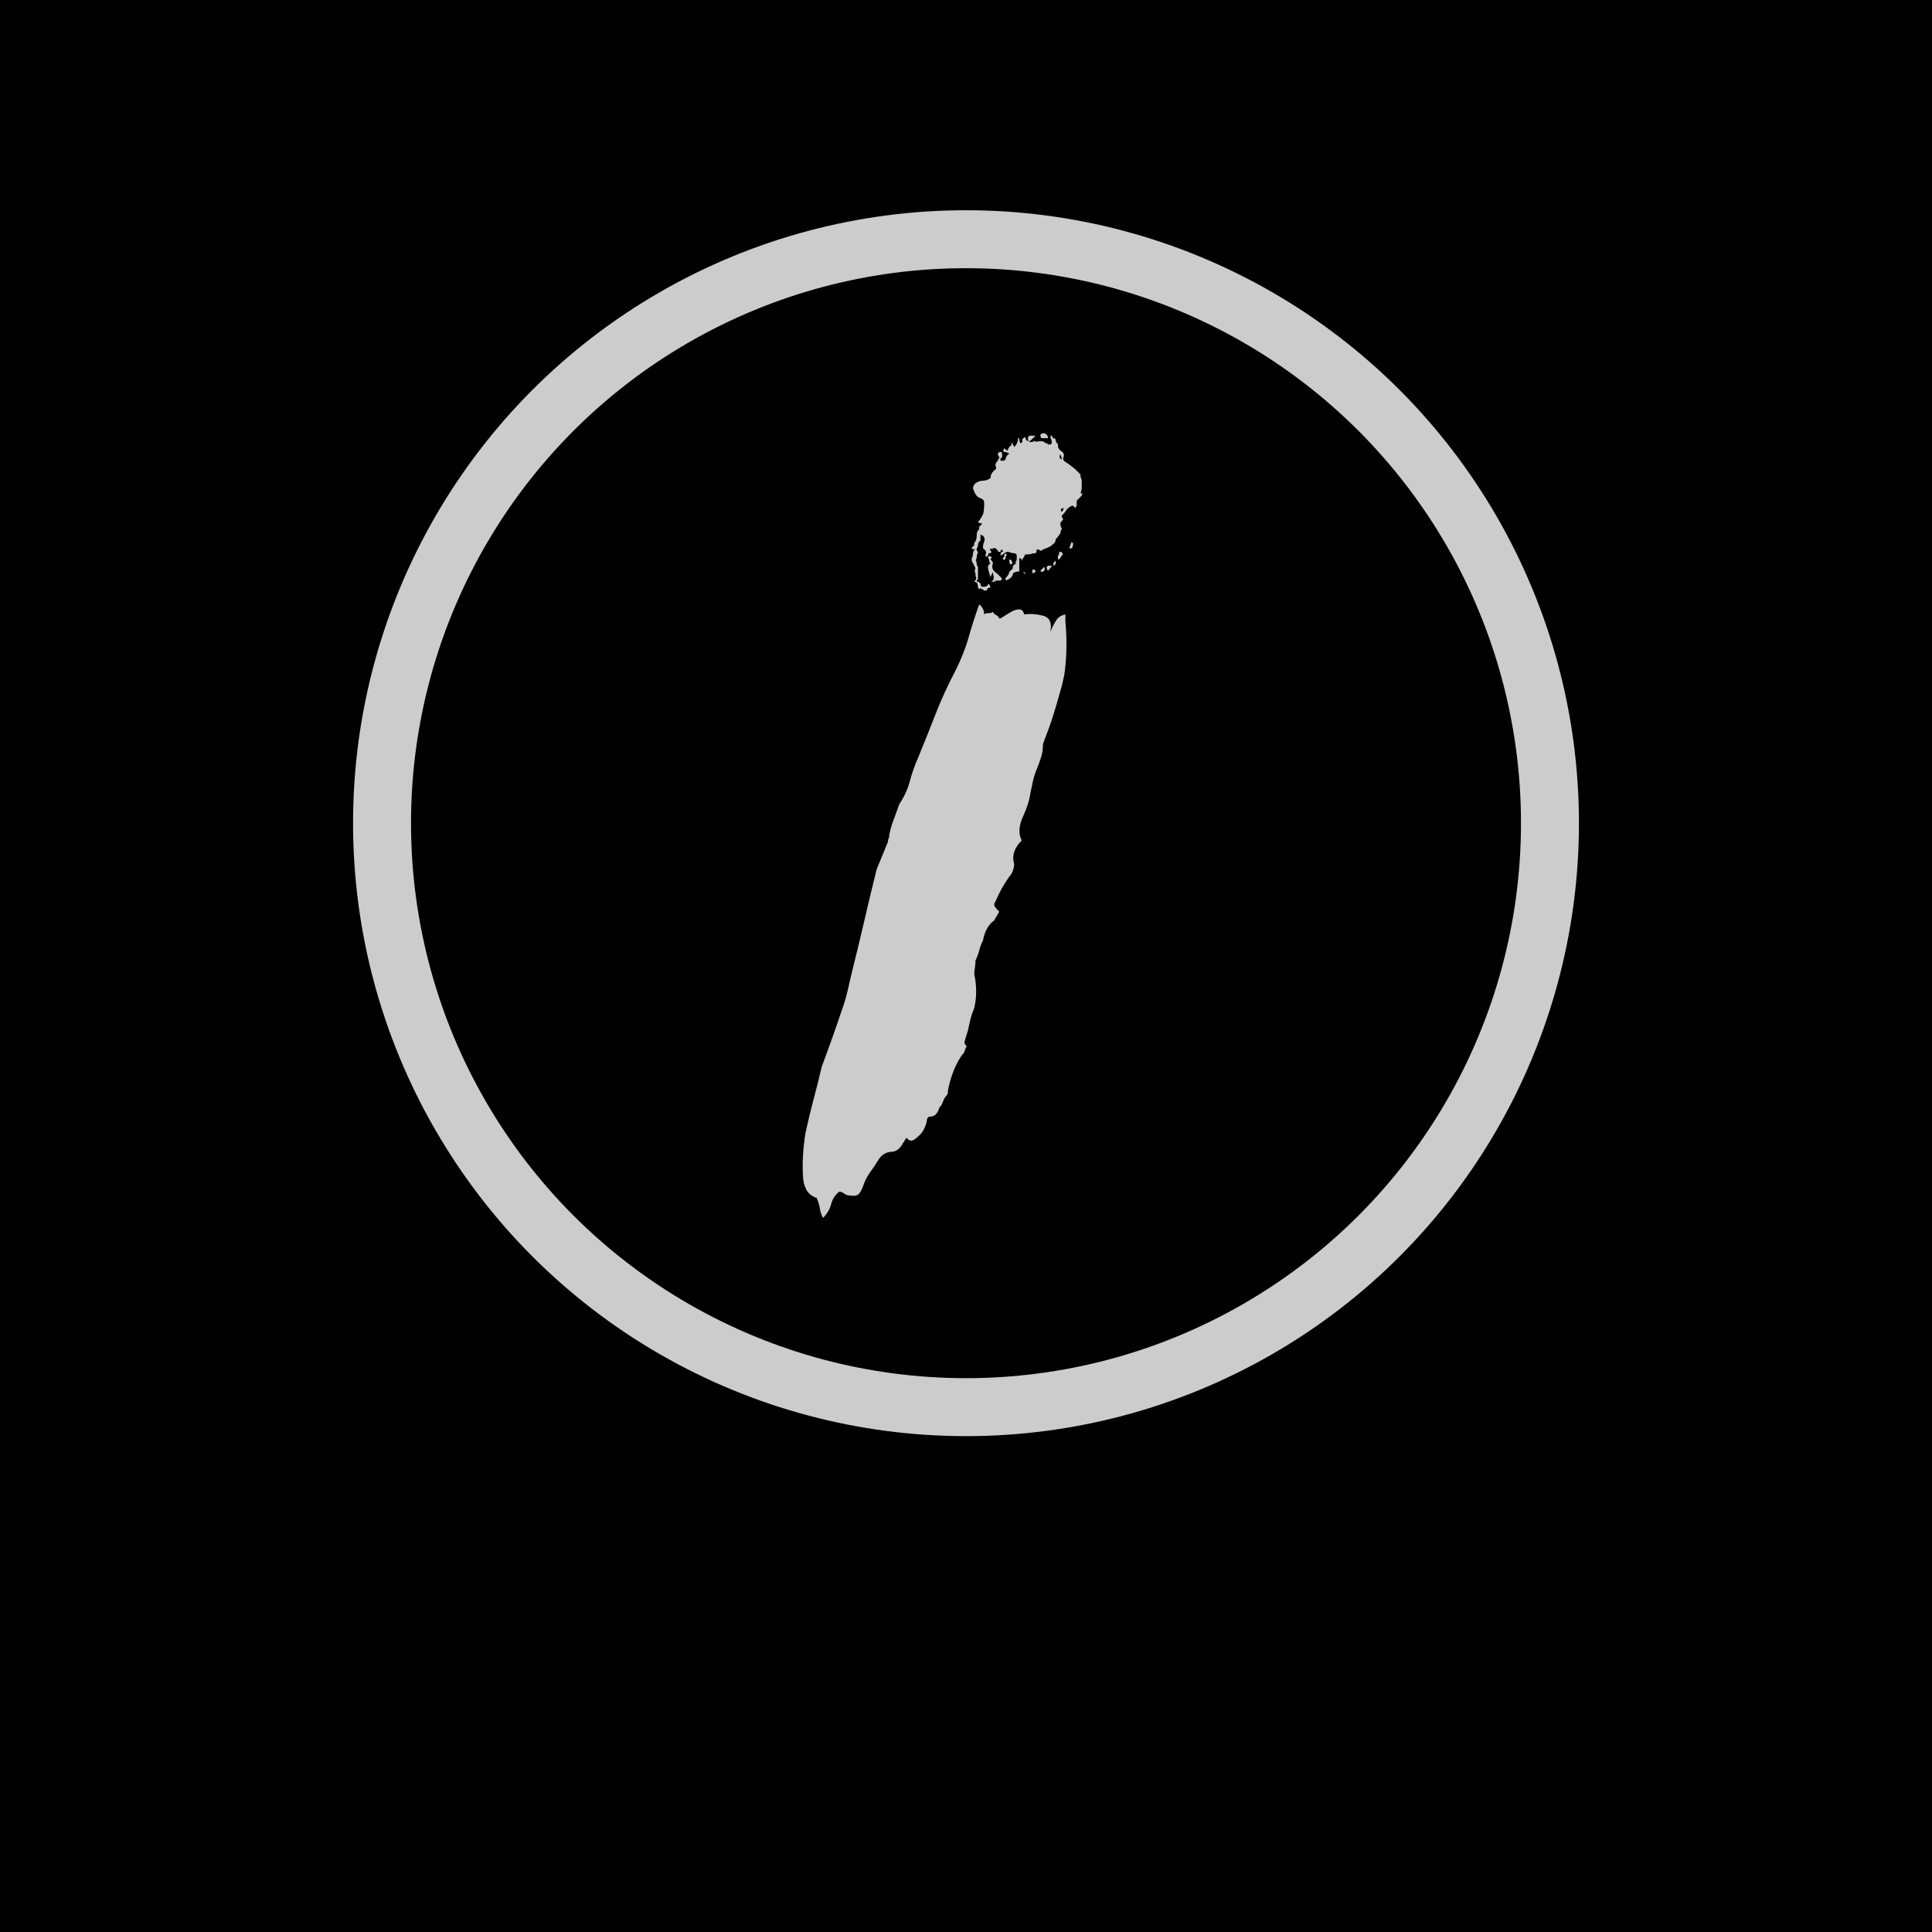 <?xml version="1.0" encoding="utf-8"?>
<!-- Generator: Adobe Illustrator 17.0.0, SVG Export Plug-In . SVG Version: 6.00 Build 0)  -->
<!DOCTYPE svg PUBLIC "-//W3C//DTD SVG 1.1//EN" "http://www.w3.org/Graphics/SVG/1.1/DTD/svg11.dtd">
<svg version="1.1" id="Layer_1" xmlns="http://www.w3.org/2000/svg" xmlns:xlink="http://www.w3.org/1999/xlink" x="0px" y="0px"
	 width="50px" height="50px" viewBox="0 0 50 50" style="enable-background:new 0 0 50 50;" xml:space="preserve">
<style type="text/css">
	.st0{fill:#000000;}
	.st1{fill:#cccccc;}
	.st2{fill:none;stroke:#ccc;stroke-width:1.5;stroke-linecap:round;stroke-linejoin:round;stroke-miterlimit:10;
	stroke-dasharray: 100;
	        stroke-dashoffset: 0;
	        -webkit-animation: dash 24s cubic-bezier(.5,-0.84,.48,1.65) infinite;
	        -o-animation: dash 24s cubic-bezier(.5,-0.84,.48,1.65) infinite;
	        -moz-animation: dash 24s cubic-bezier(.5,-0.84,.48,1.65) infinite;
	        animation: dash 24s cubic-bezier(.5,-0.84,.48,1.65) infinite;
	}

	@-webkit-keyframes dash{
		from{
			stroke-dashoffset: 0;
		}

		to{
			stroke-dashoffset: 1200;
		}
	}
</style>
<rect class="st0" width="50" height="50"/>
<g>
	<path class="st1" d="M27.574,16.095c0.042,0.496,0.032,0.959-0.033,1.39c-0.022,0.086-0.037,0.157-0.048,0.21
		c-0.012,0.054-0.027,0.113-0.049,0.178c-0.065,0.238-0.129,0.458-0.194,0.663c-0.065,0.205-0.141,0.415-0.227,0.631
		c0,0.022-0.005,0.038-0.016,0.048c-0.012,0.011-0.017,0.038-0.017,0.081c0,0.108-0.016,0.21-0.048,0.307
		c-0.032,0.097-0.07,0.199-0.113,0.307c-0.044,0.108-0.076,0.21-0.097,0.307c-0.022,0.097-0.044,0.199-0.065,0.307
		c-0.022,0.173-0.086,0.377-0.194,0.614c-0.108,0.238-0.118,0.442-0.032,0.614c-0.194,0.194-0.259,0.399-0.194,0.614
		c0,0.043-0.011,0.097-0.032,0.161c-0.022,0.065-0.054,0.119-0.097,0.162c-0.151,0.215-0.27,0.431-0.356,0.646
		c-0.022,0.022-0.032,0.055-0.032,0.097c0.022,0.044,0.065,0.098,0.13,0.162c-0.022,0.043-0.044,0.08-0.065,0.113
		c-0.022,0.032-0.043,0.07-0.065,0.113c-0.151,0.108-0.247,0.281-0.29,0.518c-0.044,0.086-0.076,0.172-0.097,0.258
		c-0.022,0.087-0.054,0.173-0.097,0.259c0,0.065-0.005,0.129-0.016,0.194c-0.011,0.065-0.016,0.119-0.016,0.162
		c0.065,0.302,0.065,0.593,0,0.873c-0.043,0.108-0.076,0.204-0.097,0.29c-0.022,0.087-0.043,0.184-0.065,0.291
		c-0.043,0.129-0.076,0.238-0.097,0.324c0.021,0.022,0.032,0.038,0.032,0.048c0,0.012,0.011,0.027,0.032,0.049
		c-0.022,0.022-0.038,0.054-0.048,0.097c-0.011,0.044-0.038,0.087-0.081,0.129c-0.173,0.259-0.291,0.561-0.356,0.906
		c0,0.065-0.011,0.108-0.032,0.129c-0.043,0.043-0.076,0.097-0.097,0.161c-0.022,0.065-0.054,0.119-0.097,0.162
		c-0.043,0.151-0.119,0.226-0.226,0.226c-0.065,0-0.097,0.044-0.097,0.129c-0.043,0.173-0.119,0.303-0.226,0.388
		c-0.129,0.13-0.226,0.141-0.291,0.032c-0.043,0.044-0.065,0.076-0.065,0.098L23.37,29.58c-0.065,0.129-0.151,0.205-0.259,0.226
		c-0.173,0-0.302,0.076-0.388,0.227c-0.065,0.108-0.129,0.205-0.194,0.29c-0.065,0.087-0.119,0.184-0.162,0.291
		c-0.043,0.129-0.086,0.222-0.13,0.275c-0.043,0.055-0.129,0.07-0.259,0.049c-0.043,0-0.086-0.017-0.13-0.049
		c-0.043-0.032-0.086-0.048-0.129-0.048c-0.108,0.086-0.178,0.194-0.21,0.323c-0.032,0.13-0.103,0.248-0.21,0.356
		c-0.043-0.086-0.07-0.167-0.081-0.242c-0.01-0.075-0.037-0.167-0.081-0.275c-0.13-0.043-0.221-0.118-0.275-0.226
		c-0.054-0.108-0.081-0.227-0.081-0.356c-0.021-0.324,0-0.69,0.065-1.1c0.065-0.301,0.135-0.593,0.21-0.873
		c0.076-0.28,0.145-0.56,0.21-0.841c0.194-0.517,0.366-1.002,0.517-1.455c0.065-0.172,0.118-0.356,0.162-0.55
		c0.043-0.194,0.086-0.377,0.129-0.55c0.108-0.431,0.21-0.857,0.307-1.277c0.097-0.42,0.199-0.846,0.307-1.278
		c0.043-0.108,0.091-0.226,0.146-0.355c0.053-0.13,0.102-0.248,0.146-0.356c0-0.043,0.005-0.07,0.016-0.081
		c0.01-0.011,0.016-0.038,0.016-0.081c0.021-0.129,0.059-0.264,0.113-0.404c0.054-0.14,0.102-0.275,0.146-0.404
		c0.13-0.194,0.221-0.393,0.275-0.598c0.054-0.205,0.124-0.404,0.21-0.598c0.151-0.366,0.302-0.744,0.453-1.132
		c0.151-0.388,0.324-0.765,0.518-1.132c0.151-0.302,0.264-0.587,0.339-0.857c0.075-0.269,0.167-0.554,0.275-0.857
		c0.086,0.065,0.129,0.151,0.129,0.259c0.022-0.022,0.055-0.033,0.098-0.033c0.065,0,0.108-0.01,0.129-0.032
		c0.022,0.043,0.049,0.07,0.081,0.081c0.032,0.011,0.059,0.038,0.081,0.081c0,0.022,0.032,0.011,0.097-0.032
		c0.065-0.043,0.134-0.086,0.21-0.13c0.075-0.043,0.146-0.065,0.21-0.065s0.108,0.043,0.129,0.13
		c0.151-0.022,0.312-0.011,0.485,0.032c0.172,0.043,0.238,0.183,0.194,0.42c0.043-0.108,0.091-0.205,0.146-0.291
		c0.053-0.086,0.134-0.14,0.242-0.161V16.095z M27.961,12.279c0,0.043,0.006,0.076,0.017,0.097c0.011,0.022,0.017,0.054,0.017,0.097
		v0.129c0,0.065-0.012,0.119-0.033,0.162c0.065,0,0.065,0.032,0,0.097l-0.097,0.097v0.129c-0.022,0.022-0.032,0.044-0.032,0.065
		l-0.065-0.065c-0.043,0-0.097,0.033-0.161,0.097c-0.022,0.043-0.065,0.097-0.13,0.162c0,0.043,0.011,0.065,0.032,0.065v0.032
		c0,0.022-0.011,0.032-0.032,0.032c0,0.022-0.005,0.032-0.016,0.032c-0.012,0-0.017,0.011-0.017,0.033
		c0,0.065,0.011,0.108,0.032,0.129v0.032c-0.022,0.022-0.032,0.054-0.032,0.097c-0.043,0.065-0.075,0.108-0.097,0.129
		c-0.022,0.022-0.032,0.043-0.032,0.065c0,0.022-0.011,0.043-0.032,0.065c-0.044,0.043-0.087,0.076-0.129,0.097
		c-0.044,0.022-0.098,0.043-0.162,0.065l-0.032,0.032h-0.032c-0.022-0.021-0.054-0.032-0.097-0.032c0,0.086-0.032,0.119-0.097,0.097
		c-0.022,0.022-0.087,0.032-0.194,0.032c-0.022,0.022-0.032,0.038-0.032,0.049s-0.011,0.027-0.032,0.048l-0.032,0.065
		c0-0.043-0.022-0.065-0.065-0.065v0.355c-0.022-0.021-0.076-0.01-0.162,0.033c0,0.043-0.022,0.086-0.065,0.129
		c-0.022,0-0.032,0.006-0.032,0.016c0,0.011-0.011,0.016-0.032,0.016c-0.043,0.043-0.065,0.033-0.065-0.032
		c0.065-0.065,0.097-0.118,0.097-0.162l0.097-0.097c-0.022-0.043,0.011-0.086,0.098-0.13H26.28c0-0.021,0.005-0.037,0.016-0.048
		c0.011-0.01,0.017-0.027,0.017-0.048v-0.097c0-0.043-0.032-0.065-0.098-0.065c-0.022,0-0.043-0.005-0.065-0.016
		c-0.022-0.01-0.043-0.016-0.065-0.016h-0.032c-0.043,0.022-0.07,0.038-0.081,0.048c-0.011,0.011-0.037,0.027-0.08,0.049
		c0-0.043,0.01-0.075,0.032-0.097c0.043,0,0.043-0.021,0-0.065c-0.022,0.022-0.032,0.043-0.032,0.065H25.86
		c-0.022,0-0.033-0.011-0.033-0.032l-0.065-0.065h-0.065c0,0.022-0.016,0.027-0.048,0.016c-0.032-0.011-0.038,0.005-0.017,0.048
		c0.043,0.043,0.032,0.065-0.032,0.065c-0.022,0.022-0.032,0.038-0.032,0.048c0,0.011-0.012,0.027-0.032,0.049
		c-0.022,0-0.032-0.022-0.032-0.065c0.022-0.021,0.022-0.053,0-0.097l-0.065-0.065c0-0.065,0.01-0.118,0.031-0.162
		c0.022-0.065,0.012-0.118-0.031-0.162c-0.022,0-0.044-0.011-0.065-0.032v0.097v0.065c-0.043,0.022-0.065,0.065-0.065,0.129
		c0,0.022-0.006,0.038-0.017,0.049c-0.011,0.011-0.016,0.027-0.016,0.048c0,0.022,0.005,0.038,0.016,0.048
		c0.011,0.011,0.017,0.027,0.017,0.048c-0.022,0.022-0.033,0.065-0.033,0.13c-0.022,0.043-0.027,0.07-0.016,0.081
		c0.011,0.011,0.016,0.027,0.016,0.048c0,0.043,0.011,0.076,0.033,0.097v0.226v0.097c-0.043,0.043-0.043,0.065,0,0.065
		c0.021,0,0.032,0.005,0.032,0.016c0,0.011,0.01,0.016,0.032,0.016c0,0.065,0.021,0.097,0.065,0.097
		c0.086,0,0.129-0.021,0.129-0.065h0.032l0.032,0.065c0,0.022-0.022,0.032-0.065,0.032l-0.032,0.065h-0.065
		c-0.022-0.022-0.037-0.032-0.048-0.032c-0.011,0-0.027-0.011-0.048-0.033l-0.032,0.033c-0.022-0.022-0.032-0.043-0.032-0.065
		c0-0.086-0.033-0.129-0.097-0.129c0.043-0.043,0.059-0.081,0.048-0.113c-0.011-0.032-0.016-0.07-0.016-0.113
		c-0.022-0.022-0.022-0.065,0-0.13l-0.065-0.13c-0.022-0.021-0.032-0.065-0.032-0.129c0.021-0.021,0.032-0.054,0.032-0.097
		c0-0.065,0.021-0.108,0.065-0.129H25.18l-0.032-0.032c0-0.022,0.01-0.033,0.032-0.033c0.021-0.021,0.032-0.043,0.032-0.065v-0.032
		c0.043-0.043,0.065-0.108,0.065-0.194c0-0.065,0.011-0.108,0.033-0.129c0.021,0,0.032-0.033,0.032-0.097l0.065-0.065V13.54h-0.032
		c-0.022,0-0.043-0.011-0.065-0.033c0.043-0.043,0.086-0.108,0.13-0.194c0.021-0.065,0.031-0.162,0.031-0.291
		c0-0.065-0.031-0.108-0.096-0.129c-0.086-0.022-0.151-0.108-0.194-0.259c0-0.043,0.021-0.086,0.065-0.129
		c0.065-0.043,0.13-0.065,0.194-0.065c0.065,0,0.129-0.021,0.194-0.065c0-0.086,0.043-0.162,0.129-0.226
		c0.022-0.021,0.022-0.053,0-0.097c0-0.043,0.011-0.075,0.032-0.097c0.022-0.021,0.032-0.037,0.032-0.048
		c0-0.011,0.011-0.027,0.033-0.048v-0.032c-0.065-0.086-0.044-0.13,0.065-0.13c0.021,0.108,0.011,0.162-0.032,0.162v0.065h0.065
		c0.021,0,0.043-0.011,0.065-0.032c0-0.043,0.022-0.086,0.065-0.13c0.022,0,0.032-0.01,0.032-0.032h-0.032
		c-0.022-0.021-0.043-0.032-0.065-0.032c-0.065,0-0.076-0.032-0.032-0.097l0.032,0.032c0.022,0,0.032,0.011,0.032,0.032
		c0.022,0,0.032-0.011,0.032-0.032s0.022-0.054,0.065-0.097c0.022,0,0.032-0.032,0.032-0.097l0.065,0.129
		c0.065-0.065,0.098-0.14,0.098-0.226h0.032c0,0.065,0.011,0.108,0.032,0.13c0.043-0.021,0.059-0.043,0.048-0.065
		c-0.011-0.022-0.005-0.043,0.017-0.065c0.022,0,0.032-0.01,0.032-0.032c0.022,0,0.032,0.011,0.032,0.032
		c0.022,0.065,0.054,0.086,0.097,0.065v0.032h0.098v-0.032c0.043,0.022,0.091,0.027,0.145,0.016
		c0.054-0.011,0.103-0.005,0.146,0.016l0.032,0.032c0.043,0,0.065,0.011,0.065,0.032h0.065l0.032-0.032
		c0-0.065-0.012-0.108-0.032-0.13v-0.065h0.032l0.032,0.065c0.043,0,0.065,0.011,0.065,0.032c0,0.044,0.022,0.086,0.065,0.13v0.065
		c0,0.022,0.022,0.054,0.065,0.097c0.086,0.043,0.108,0.108,0.065,0.194c0,0.043,0.022,0.076,0.065,0.097
		c0.129,0.086,0.226,0.162,0.29,0.226L27.961,12.279z M25.892,14.93c0.065,0.065,0.043,0.097-0.065,0.097h-0.065
		c0,0.022-0.032,0.032-0.097,0.032c0-0.022,0.011-0.032,0.032-0.032c0.022-0.043,0.027-0.081,0.017-0.113
		c-0.012-0.032-0.017-0.07-0.017-0.113l-0.065,0.13c-0.043-0.13-0.065-0.215-0.065-0.259c0-0.021,0.022-0.054,0.065-0.097
		c-0.022-0.021-0.032-0.043-0.032-0.065c0-0.021-0.011-0.053-0.032-0.097l0.032-0.032c0.022,0.022,0.043,0.032,0.065,0.032
		c0,0.022-0.011,0.043-0.032,0.065c0.043,0.043,0.065,0.076,0.065,0.097c-0.043,0.108-0.011,0.194,0.097,0.259L25.892,14.93z
		 M26.054,14.348c-0.022,0.043-0.032,0.076-0.032,0.097c0,0.022-0.006,0.032-0.017,0.032c-0.011,0-0.016,0.011-0.016,0.032
		c0-0.021-0.012-0.032-0.032-0.032c0-0.043,0.011-0.065,0.032-0.065C25.989,14.327,26.01,14.306,26.054,14.348z M26.215,14.575
		c-0.022,0-0.032,0.006-0.032,0.017c0,0.011-0.011,0.016-0.032,0.016c-0.022-0.022-0.032-0.054-0.032-0.097
		c0-0.043,0.022-0.043,0.065,0v0.032L26.215,14.575z M26.474,14.801c0.043,0,0.065,0.022,0.065,0.065L26.474,14.801z M26.701,11.373
		c-0.065,0.065-0.098,0.054-0.098-0.032c0-0.043,0.022-0.065,0.065-0.065h0.098h0.032L26.701,11.373z M26.798,14.769v0.032
		c-0.022,0.022-0.055,0.033-0.097,0.033c0.021-0.022,0.026-0.043,0.016-0.065c-0.011-0.021,0.005-0.032,0.049-0.032L26.798,14.769z
		 M26.991,11.341c-0.043,0-0.065-0.021-0.065-0.065c0-0.043,0.032-0.065,0.097-0.065c0.065,0.022,0.098,0.065,0.098,0.129H26.991z
		 M27.023,14.672c0.022,0.043,0.022,0.076,0,0.097c-0.043,0.043-0.075,0.043-0.097,0L27.023,14.672z M27.088,14.672l0.033-0.032
		h0.097c0,0.022-0.032,0.065-0.097,0.129C27.099,14.748,27.088,14.715,27.088,14.672z M27.315,14.51
		c0.022,0.043,0.011,0.086-0.032,0.13C27.239,14.618,27.25,14.575,27.315,14.51z M27.476,14.284c0,0.022,0.005,0.032,0.017,0.032
		c0.011,0,0.016,0.011,0.016,0.032c-0.043,0.043-0.065,0.076-0.065,0.097c-0.022,0.022-0.043,0.032-0.065,0.032v-0.065
		c0-0.022,0.005-0.038,0.017-0.049c0.01-0.01,0.016-0.037,0.016-0.081H27.476z M27.444,11.761c-0.022,0.022-0.027,0.049-0.016,0.081
		c0.011,0.032,0.026,0.048,0.048,0.048C27.476,11.848,27.465,11.805,27.444,11.761z M27.476,13.249
		c0.022-0.021,0.032-0.037,0.032-0.048c0-0.011,0.011-0.027,0.032-0.048C27.455,13.152,27.433,13.184,27.476,13.249z M27.735,14.025
		c0.043,0.043,0.054,0.065,0.032,0.065c0,0.086-0.032,0.119-0.097,0.097c0.021-0.043,0.032-0.07,0.032-0.081
		C27.703,14.095,27.714,14.069,27.735,14.025z"/>
</g>
<circle class="st2" cx="25" cy="21.304" r="15.113"/>
</svg>
